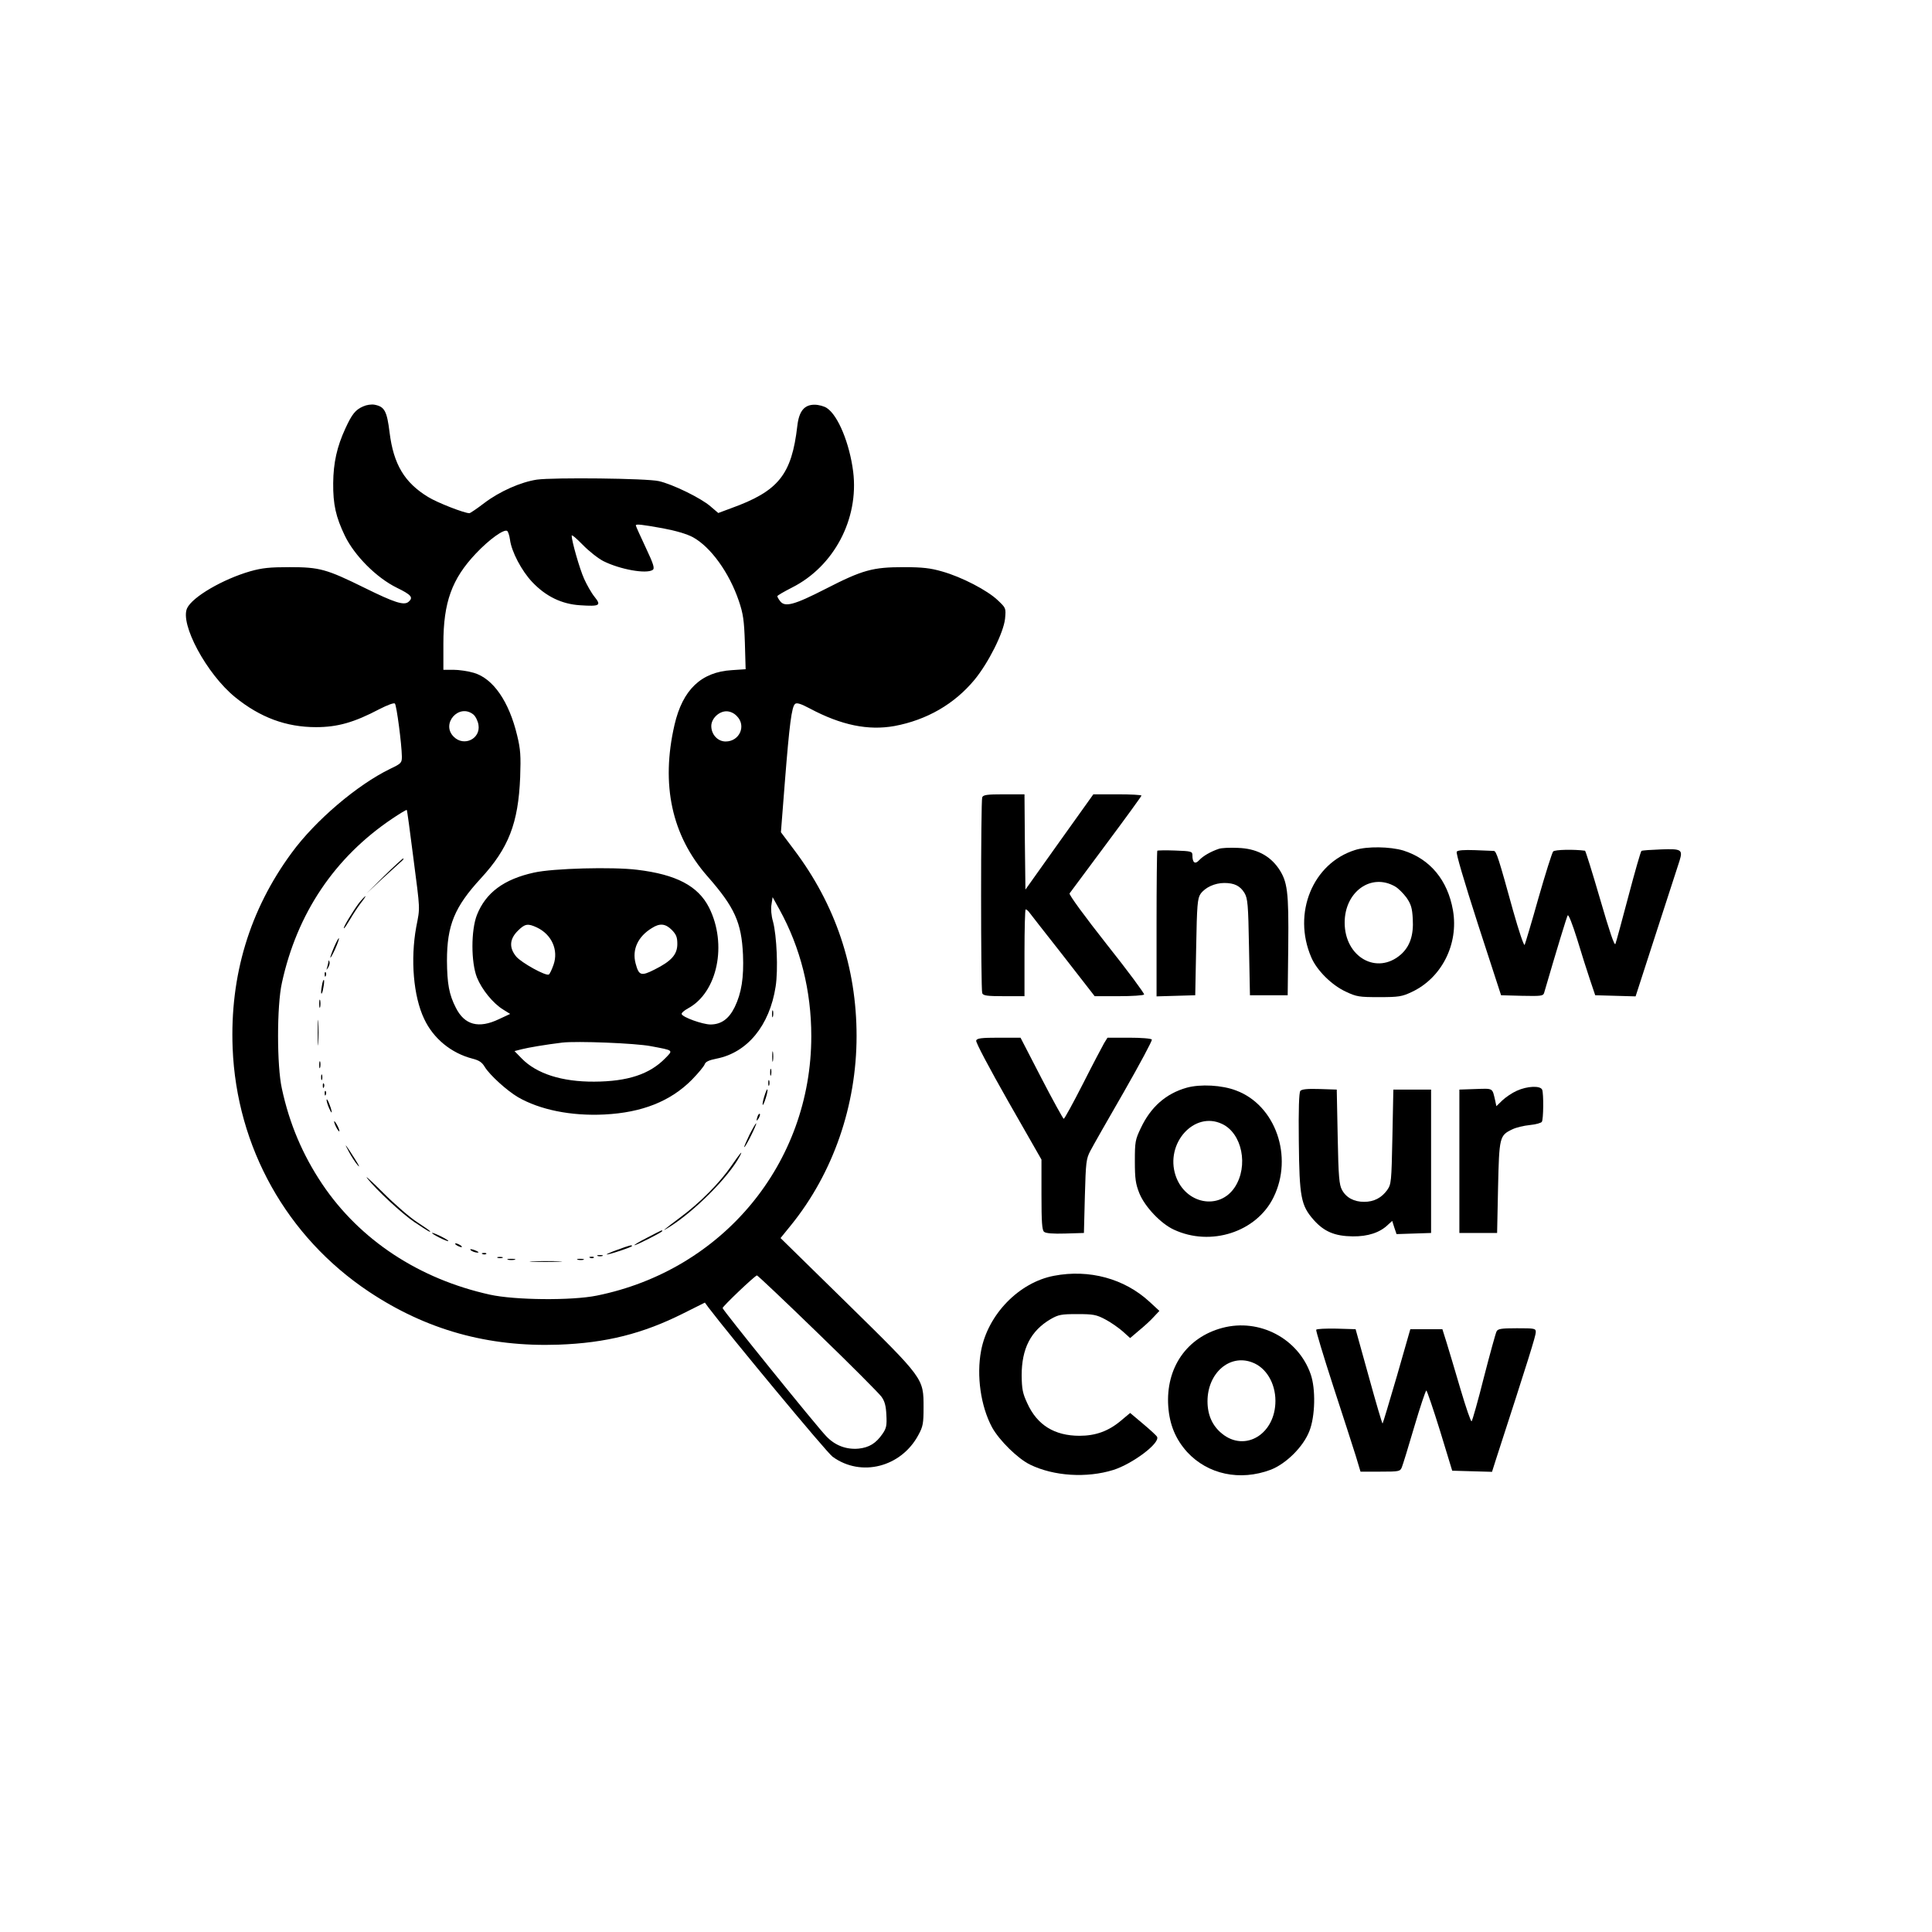 <?xml version="1.0" standalone="no"?>
<!DOCTYPE svg PUBLIC "-//W3C//DTD SVG 20010904//EN"
 "http://www.w3.org/TR/2001/REC-SVG-20010904/DTD/svg10.dtd">
<svg version="1.0" xmlns="http://www.w3.org/2000/svg"
 width="1024pt" height="1024pt" viewBox="0 0 1024 1024"
 preserveAspectRatio="xMidYMid meet">

<g transform="translate(0,1024) scale(0.1,-0.1)"
fill="#000000" stroke="none">
<path d="M1925 8086 c-41 -18 -59 -40 -94 -116 -45 -97 -64 -183 -65 -290 -1
-114 14 -180 62 -280 51 -105 167 -222 275 -275 78 -38 89 -52 62 -75 -24 -20
-74 -4 -232 74 -203 100 -239 110 -398 110 -105 0 -145 -4 -209 -22 -145 -42
-305 -135 -334 -195 -40 -83 103 -349 254 -472 133 -108 271 -159 429 -159
114 0 202 25 335 95 45 23 78 35 83 30 9 -9 36 -214 37 -281 0 -33 -3 -37 -62
-65 -175 -85 -397 -274 -522 -445 -223 -303 -328 -651 -313 -1035 21 -526 287
-1001 722 -1291 305 -203 632 -294 1005 -281 252 9 447 58 662 166 l114 57 19
-26 c117 -154 627 -769 658 -791 151 -110 364 -55 455 116 24 44 27 61 27 145
0 156 3 151 -407 554 l-351 344 56 69 c223 276 347 634 347 1002 0 364 -112
697 -332 988 l-69 92 21 268 c24 303 36 397 54 412 9 8 31 1 78 -24 167 -89
310 -118 449 -93 171 32 317 116 424 245 74 90 154 249 162 324 5 56 5 56 -38
97 -55 53 -192 124 -295 153 -62 18 -105 23 -204 23 -164 0 -217 -14 -414
-115 -168 -86 -217 -99 -242 -64 -8 10 -14 22 -14 25 0 4 35 24 78 46 222 112
355 363 324 614 -19 150 -80 298 -139 337 -14 10 -44 18 -66 18 -54 0 -82 -34
-91 -112 -30 -259 -99 -346 -352 -437 l-67 -25 -41 35 c-50 44 -202 118 -274
134 -64 15 -558 20 -646 8 -86 -13 -197 -62 -279 -124 -39 -30 -75 -54 -79
-54 -27 0 -171 56 -219 86 -125 76 -183 173 -204 341 -14 115 -27 138 -80 148
-17 3 -43 -1 -60 -9z m1588 -646 c69 -13 127 -30 159 -47 95 -52 193 -188 244
-338 23 -68 28 -102 32 -221 l4 -141 -74 -5 c-162 -10 -260 -104 -303 -290
-73 -317 -15 -587 175 -803 144 -164 180 -244 188 -415 5 -122 -8 -204 -44
-278 -31 -63 -72 -92 -129 -92 -43 1 -146 38 -152 55 -2 6 13 19 33 30 157 84
210 340 112 535 -58 114 -173 175 -381 200 -129 16 -445 8 -547 -15 -159 -35
-255 -106 -302 -224 -32 -81 -32 -251 0 -332 26 -64 85 -137 139 -170 l37 -23
-60 -28 c-107 -51 -182 -31 -228 61 -36 70 -46 127 -47 249 0 188 40 285 180
437 147 160 198 292 208 535 4 115 2 148 -16 222 -43 180 -127 302 -230 332
-30 9 -79 16 -108 16 l-53 0 0 138 c0 220 45 344 173 479 70 74 148 130 165
119 5 -3 12 -24 15 -46 8 -64 62 -166 118 -225 72 -76 156 -117 254 -123 105
-7 113 -1 76 45 -17 21 -41 64 -55 95 -24 53 -66 201 -66 229 0 7 26 -15 58
-48 32 -33 81 -72 110 -87 88 -44 226 -69 261 -47 12 8 6 29 -37 120 -29 61
-52 113 -52 116 0 9 31 5 143 -15z m-1004 -987 c12 -10 24 -35 27 -55 12 -74
-77 -117 -131 -63 -70 69 28 179 104 118z m1396 -8 c52 -51 15 -135 -59 -135
-42 0 -76 37 -76 82 0 39 40 78 80 78 19 0 40 -9 55 -25z m-1715 -745 c38
-294 37 -265 16 -374 -31 -171 -15 -366 42 -486 49 -105 144 -182 256 -211 35
-9 51 -19 66 -45 27 -43 116 -124 175 -159 116 -67 282 -101 459 -92 199 10
350 70 463 184 34 35 64 71 68 82 4 13 22 22 63 30 163 32 281 175 313 382 14
88 6 271 -14 345 -9 30 -12 67 -8 90 l6 39 36 -65 c112 -203 169 -431 169
-672 0 -674 -469 -1240 -1137 -1375 -133 -27 -434 -24 -566 5 -376 83 -690
290 -889 586 -104 155 -174 320 -214 506 -27 121 -27 439 0 560 80 369 280
666 585 871 40 27 75 48 77 46 2 -1 17 -113 34 -247z m656 -376 c78 -37 115
-119 88 -197 -9 -26 -20 -49 -25 -52 -15 -10 -145 62 -173 95 -38 46 -36 92 8
136 38 38 53 41 102 18z m715 -13 c23 -24 29 -38 29 -74 0 -56 -31 -91 -121
-136 -71 -36 -83 -32 -100 32 -20 74 12 143 86 188 42 27 72 24 106 -10z
m-111 -616 c122 -23 119 -20 76 -64 -83 -85 -199 -123 -376 -124 -172 -1 -306
42 -385 123 l-38 39 39 10 c36 9 124 24 214 35 77 9 388 -3 470 -19z m884
-1520 c174 -168 325 -320 338 -338 17 -23 24 -49 26 -97 3 -55 0 -70 -20 -99
-35 -51 -71 -73 -127 -79 -66 -6 -126 17 -172 66 -53 55 -549 669 -549 679 0
9 171 172 182 173 4 0 149 -137 322 -305z"/>
<path d="M2037 5598 l-94 -93 86 80 c47 43 93 85 101 92 8 7 11 13 7 13 -3 0
-49 -42 -100 -92z"/>
<path d="M1902 5453 c-32 -43 -87 -133 -79 -133 3 0 17 21 33 48 15 26 40 64
56 85 16 20 27 37 25 37 -3 0 -19 -17 -35 -37z"/>
<path d="M1771 5221 c-29 -69 -26 -78 5 -12 13 30 23 56 20 58 -2 2 -13 -19
-25 -46z"/>
<path d="M1741 5143 c-1 -6 -4 -20 -7 -30 -5 -17 -5 -17 6 0 6 10 9 23 6 30
-3 9 -5 9 -5 0z"/>
<path d="M1721 5074 c0 -11 3 -14 6 -6 3 7 2 16 -1 19 -3 4 -6 -2 -5 -13z"/>
<path d="M1706 5014 c-4 -20 -5 -38 -3 -40 3 -3 8 11 11 32 4 20 5 38 3 40 -3
3 -8 -11 -11 -32z"/>
<path d="M1692 4920 c0 -19 2 -27 5 -17 2 9 2 25 0 35 -3 9 -5 1 -5 -18z"/>
<path d="M4092 4865 c0 -16 2 -22 5 -12 2 9 2 23 0 30 -3 6 -5 -1 -5 -18z"/>
<path d="M1684 4765 c0 -60 1 -84 3 -52 2 32 2 81 0 110 -2 29 -3 3 -3 -58z"/>
<path d="M4093 4640 c0 -25 2 -35 4 -22 2 12 2 32 0 45 -2 12 -4 2 -4 -23z"/>
<path d="M1692 4595 c0 -16 2 -22 5 -12 2 9 2 23 0 30 -3 6 -5 -1 -5 -18z"/>
<path d="M4082 4555 c0 -16 2 -22 5 -12 2 9 2 23 0 30 -3 6 -5 -1 -5 -18z"/>
<path d="M1702 4530 c0 -14 2 -19 5 -12 2 6 2 18 0 25 -3 6 -5 1 -5 -13z"/>
<path d="M4072 4500 c0 -14 2 -19 5 -12 2 6 2 18 0 25 -3 6 -5 1 -5 -13z"/>
<path d="M1711 4484 c0 -11 3 -14 6 -6 3 7 2 16 -1 19 -3 4 -6 -2 -5 -13z"/>
<path d="M4051 4429 c-7 -22 -11 -43 -8 -45 2 -2 9 14 16 37 7 22 11 43 8 45
-2 2 -9 -14 -16 -37z"/>
<path d="M1721 4444 c0 -11 3 -14 6 -6 3 7 2 16 -1 19 -3 4 -6 -2 -5 -13z"/>
<path d="M1731 4410 c0 -8 6 -28 14 -45 17 -39 18 -21 0 25 -7 19 -14 28 -14
20z"/>
<path d="M4016 4325 c-9 -26 -7 -32 5 -12 6 10 9 21 6 23 -2 3 -7 -2 -11 -11z"/>
<path d="M1771 4295 c0 -5 6 -21 14 -35 8 -14 14 -20 14 -15 0 6 -6 21 -14 35
-8 14 -14 21 -14 15z"/>
<path d="M3972 4225 c-17 -36 -30 -65 -27 -65 7 0 67 121 63 126 -2 2 -18 -26
-36 -61z"/>
<path d="M1850 4134 c12 -23 33 -55 46 -70 14 -16 6 0 -16 35 -48 76 -62 93
-30 35z"/>
<path d="M3876 4060 c-62 -90 -167 -196 -270 -272 -88 -66 -107 -82 -61 -53
134 83 317 266 376 377 20 38 1 15 -45 -52z"/>
<path d="M1947 3994 c49 -62 184 -187 249 -231 72 -48 84 -55 84 -50 0 3 -30
24 -67 48 -38 24 -120 95 -183 158 -63 63 -100 96 -83 75z"/>
<path d="M3430 3680 c-41 -21 -72 -39 -67 -40 10 0 147 69 147 75 0 7 3 8 -80
-35z"/>
<path d="M2290 3705 c0 -7 81 -47 86 -43 2 3 -17 14 -41 26 -25 12 -45 20 -45
17z"/>
<path d="M2420 3640 c8 -5 20 -10 25 -10 6 0 3 5 -5 10 -8 5 -19 10 -25 10 -5
0 -3 -5 5 -10z"/>
<path d="M3270 3615 c-36 -13 -60 -24 -54 -24 13 -1 134 39 134 45 0 7 -12 4
-80 -21z"/>
<path d="M2500 3610 c8 -5 22 -9 30 -9 10 0 8 3 -5 9 -27 12 -43 12 -25 0z"/>
<path d="M2558 3593 c7 -3 16 -2 19 1 4 3 -2 6 -13 5 -11 0 -14 -3 -6 -6z"/>
<path d="M3168 3583 c6 -2 18 -2 25 0 6 3 1 5 -13 5 -14 0 -19 -2 -12 -5z"/>
<path d="M2638 3573 c6 -2 18 -2 25 0 6 3 1 5 -13 5 -14 0 -19 -2 -12 -5z"/>
<path d="M3128 3573 c7 -3 16 -2 19 1 4 3 -2 6 -13 5 -11 0 -14 -3 -6 -6z"/>
<path d="M2693 3563 c9 -2 25 -2 35 0 9 3 1 5 -18 5 -19 0 -27 -2 -17 -5z"/>
<path d="M3063 3563 c9 -2 23 -2 30 0 6 3 -1 5 -18 5 -16 0 -22 -2 -12 -5z"/>
<path d="M2822 3553 c37 -2 100 -2 140 0 40 1 10 3 -67 3 -77 0 -110 -1 -73
-3z"/>
<path d="M5206 6014 c-8 -20 -8 -1018 0 -1038 5 -13 25 -16 115 -16 l109 0 0
230 c0 127 3 230 6 230 4 0 12 -6 18 -14 6 -8 87 -112 180 -230 l168 -216 128
0 c71 0 131 4 134 9 3 4 -86 125 -199 267 -115 146 -201 263 -196 269 4 5 91
123 194 261 103 138 187 254 187 257 0 4 -57 7 -128 7 l-127 0 -180 -252 -180
-253 -3 253 -2 252 -109 0 c-90 0 -110 -3 -115 -16z"/>
<path d="M6460 5741 c-42 -14 -84 -38 -104 -60 -22 -24 -36 -14 -36 26 0 20
-5 22 -91 25 -50 2 -93 1 -95 -1 -2 -2 -4 -177 -4 -388 l0 -384 103 3 102 3 5
255 c4 224 7 258 23 282 24 34 75 58 126 58 53 0 84 -15 107 -53 17 -29 20
-59 24 -287 l5 -255 100 0 100 0 3 260 c3 291 -4 342 -51 412 -48 69 -119 106
-216 109 -42 2 -87 0 -101 -5z"/>
<path d="M7183 5735 c-225 -70 -334 -335 -233 -569 29 -69 109 -148 183 -182
57 -27 71 -29 177 -29 104 0 121 3 172 27 159 74 250 254 219 433 -28 160
-121 272 -263 317 -70 21 -192 23 -255 3z m212 -194 c16 -9 43 -36 60 -59 24
-35 30 -55 33 -113 5 -86 -15 -145 -63 -188 -127 -111 -298 -14 -298 169 0
164 141 265 268 191z"/>
<path d="M7721 5726 c-5 -7 37 -150 113 -386 l122 -375 111 -3 c100 -2 112 -1
117 15 70 240 119 400 125 411 4 8 24 -42 50 -125 23 -76 54 -174 69 -218 l27
-80 107 -3 107 -3 111 343 c61 189 116 358 122 376 18 59 10 64 -98 60 -53 -2
-99 -5 -104 -8 -4 -3 -35 -111 -69 -240 -34 -129 -65 -243 -69 -253 -5 -12
-31 65 -81 237 -41 141 -77 256 -80 257 -57 8 -161 6 -169 -4 -6 -7 -41 -118
-78 -247 -36 -129 -70 -241 -73 -248 -4 -7 -31 74 -61 180 -77 279 -89 318
-103 318 -7 0 -51 2 -99 4 -57 2 -91 0 -97 -8z"/>
<path d="M5174 4725 c-4 -8 69 -145 170 -323 l176 -308 0 -186 c0 -147 3 -188
14 -197 9 -8 48 -11 112 -9 l99 3 5 195 c5 181 7 198 29 240 13 25 93 166 178
313 84 147 151 272 148 277 -3 6 -58 10 -121 10 l-114 0 -18 -29 c-9 -16 -60
-112 -112 -215 -52 -102 -98 -186 -102 -186 -3 0 -57 97 -118 215 l-111 215
-115 0 c-92 0 -116 -3 -120 -15z"/>
<path d="M6290 4475 c-110 -31 -191 -102 -244 -215 -29 -61 -31 -72 -31 -175
0 -92 4 -120 24 -170 29 -71 113 -160 182 -192 196 -92 439 -13 529 171 106
215 11 488 -198 566 -75 29 -189 35 -262 15z m187 -192 c107 -50 141 -223 68
-335 -82 -125 -263 -90 -314 61 -57 171 99 344 246 274z"/>
<path d="M8040 4459 c-25 -11 -59 -34 -77 -51 l-32 -31 -6 29 c-16 69 -9 65
-103 62 l-87 -3 0 -380 0 -380 100 0 100 0 5 240 c6 269 8 277 75 309 20 10
62 20 93 23 31 3 60 11 64 17 9 13 10 148 2 170 -9 23 -79 20 -134 -5z"/>
<path d="M6892 4458 c-7 -9 -10 -98 -8 -268 3 -295 11 -339 79 -416 55 -62
112 -86 207 -87 80 -1 144 20 187 62 l22 20 11 -35 12 -35 91 3 92 3 0 380 0
380 -100 0 -100 0 -5 -250 c-5 -242 -6 -251 -28 -283 -30 -41 -70 -62 -122
-62 -53 0 -95 22 -117 63 -15 27 -19 68 -23 282 l-5 250 -91 3 c-65 2 -94 -1
-102 -10z"/>
<path d="M5586 3478 c-185 -35 -350 -205 -386 -397 -25 -133 -2 -294 58 -406
38 -69 136 -166 202 -198 125 -61 300 -72 441 -28 101 32 247 141 232 175 -2
6 -36 37 -74 69 l-69 58 -49 -41 c-65 -55 -134 -80 -219 -80 -133 0 -225 57
-277 172 -25 53 -29 76 -30 148 0 142 48 236 153 298 42 24 56 27 142 27 84 0
101 -3 148 -28 29 -15 70 -44 92 -63 l40 -36 47 40 c27 22 62 54 78 72 l30 32
-52 48 c-133 123 -320 174 -507 138z"/>
<path d="M6479 3202 c-189 -50 -301 -212 -287 -416 7 -98 39 -174 100 -242
110 -119 280 -155 443 -94 82 32 173 122 205 205 31 78 34 224 7 301 -66 190
-272 298 -468 246z m158 -183 c73 -27 123 -109 123 -204 0 -176 -161 -274
-284 -173 -50 41 -76 98 -76 171 0 149 117 252 237 206z"/>
<path d="M6976 3192 c-2 -4 38 -138 90 -298 52 -159 106 -326 120 -371 l25
-83 105 0 c99 0 105 1 114 23 5 12 35 109 66 215 31 105 60 192 64 192 3 0 36
-96 72 -212 l65 -213 105 -3 106 -3 20 63 c174 536 212 658 212 677 0 20 -4
21 -100 21 -84 0 -101 -3 -108 -17 -5 -10 -35 -119 -67 -243 -31 -124 -61
-229 -65 -233 -4 -4 -30 72 -59 170 -29 98 -62 210 -74 248 l-22 70 -85 0 -85
0 -71 -248 c-40 -137 -74 -250 -76 -252 -2 -2 -35 110 -73 248 l-70 252 -102
3 c-56 1 -104 -1 -107 -6z"/>
</g>
</svg>
